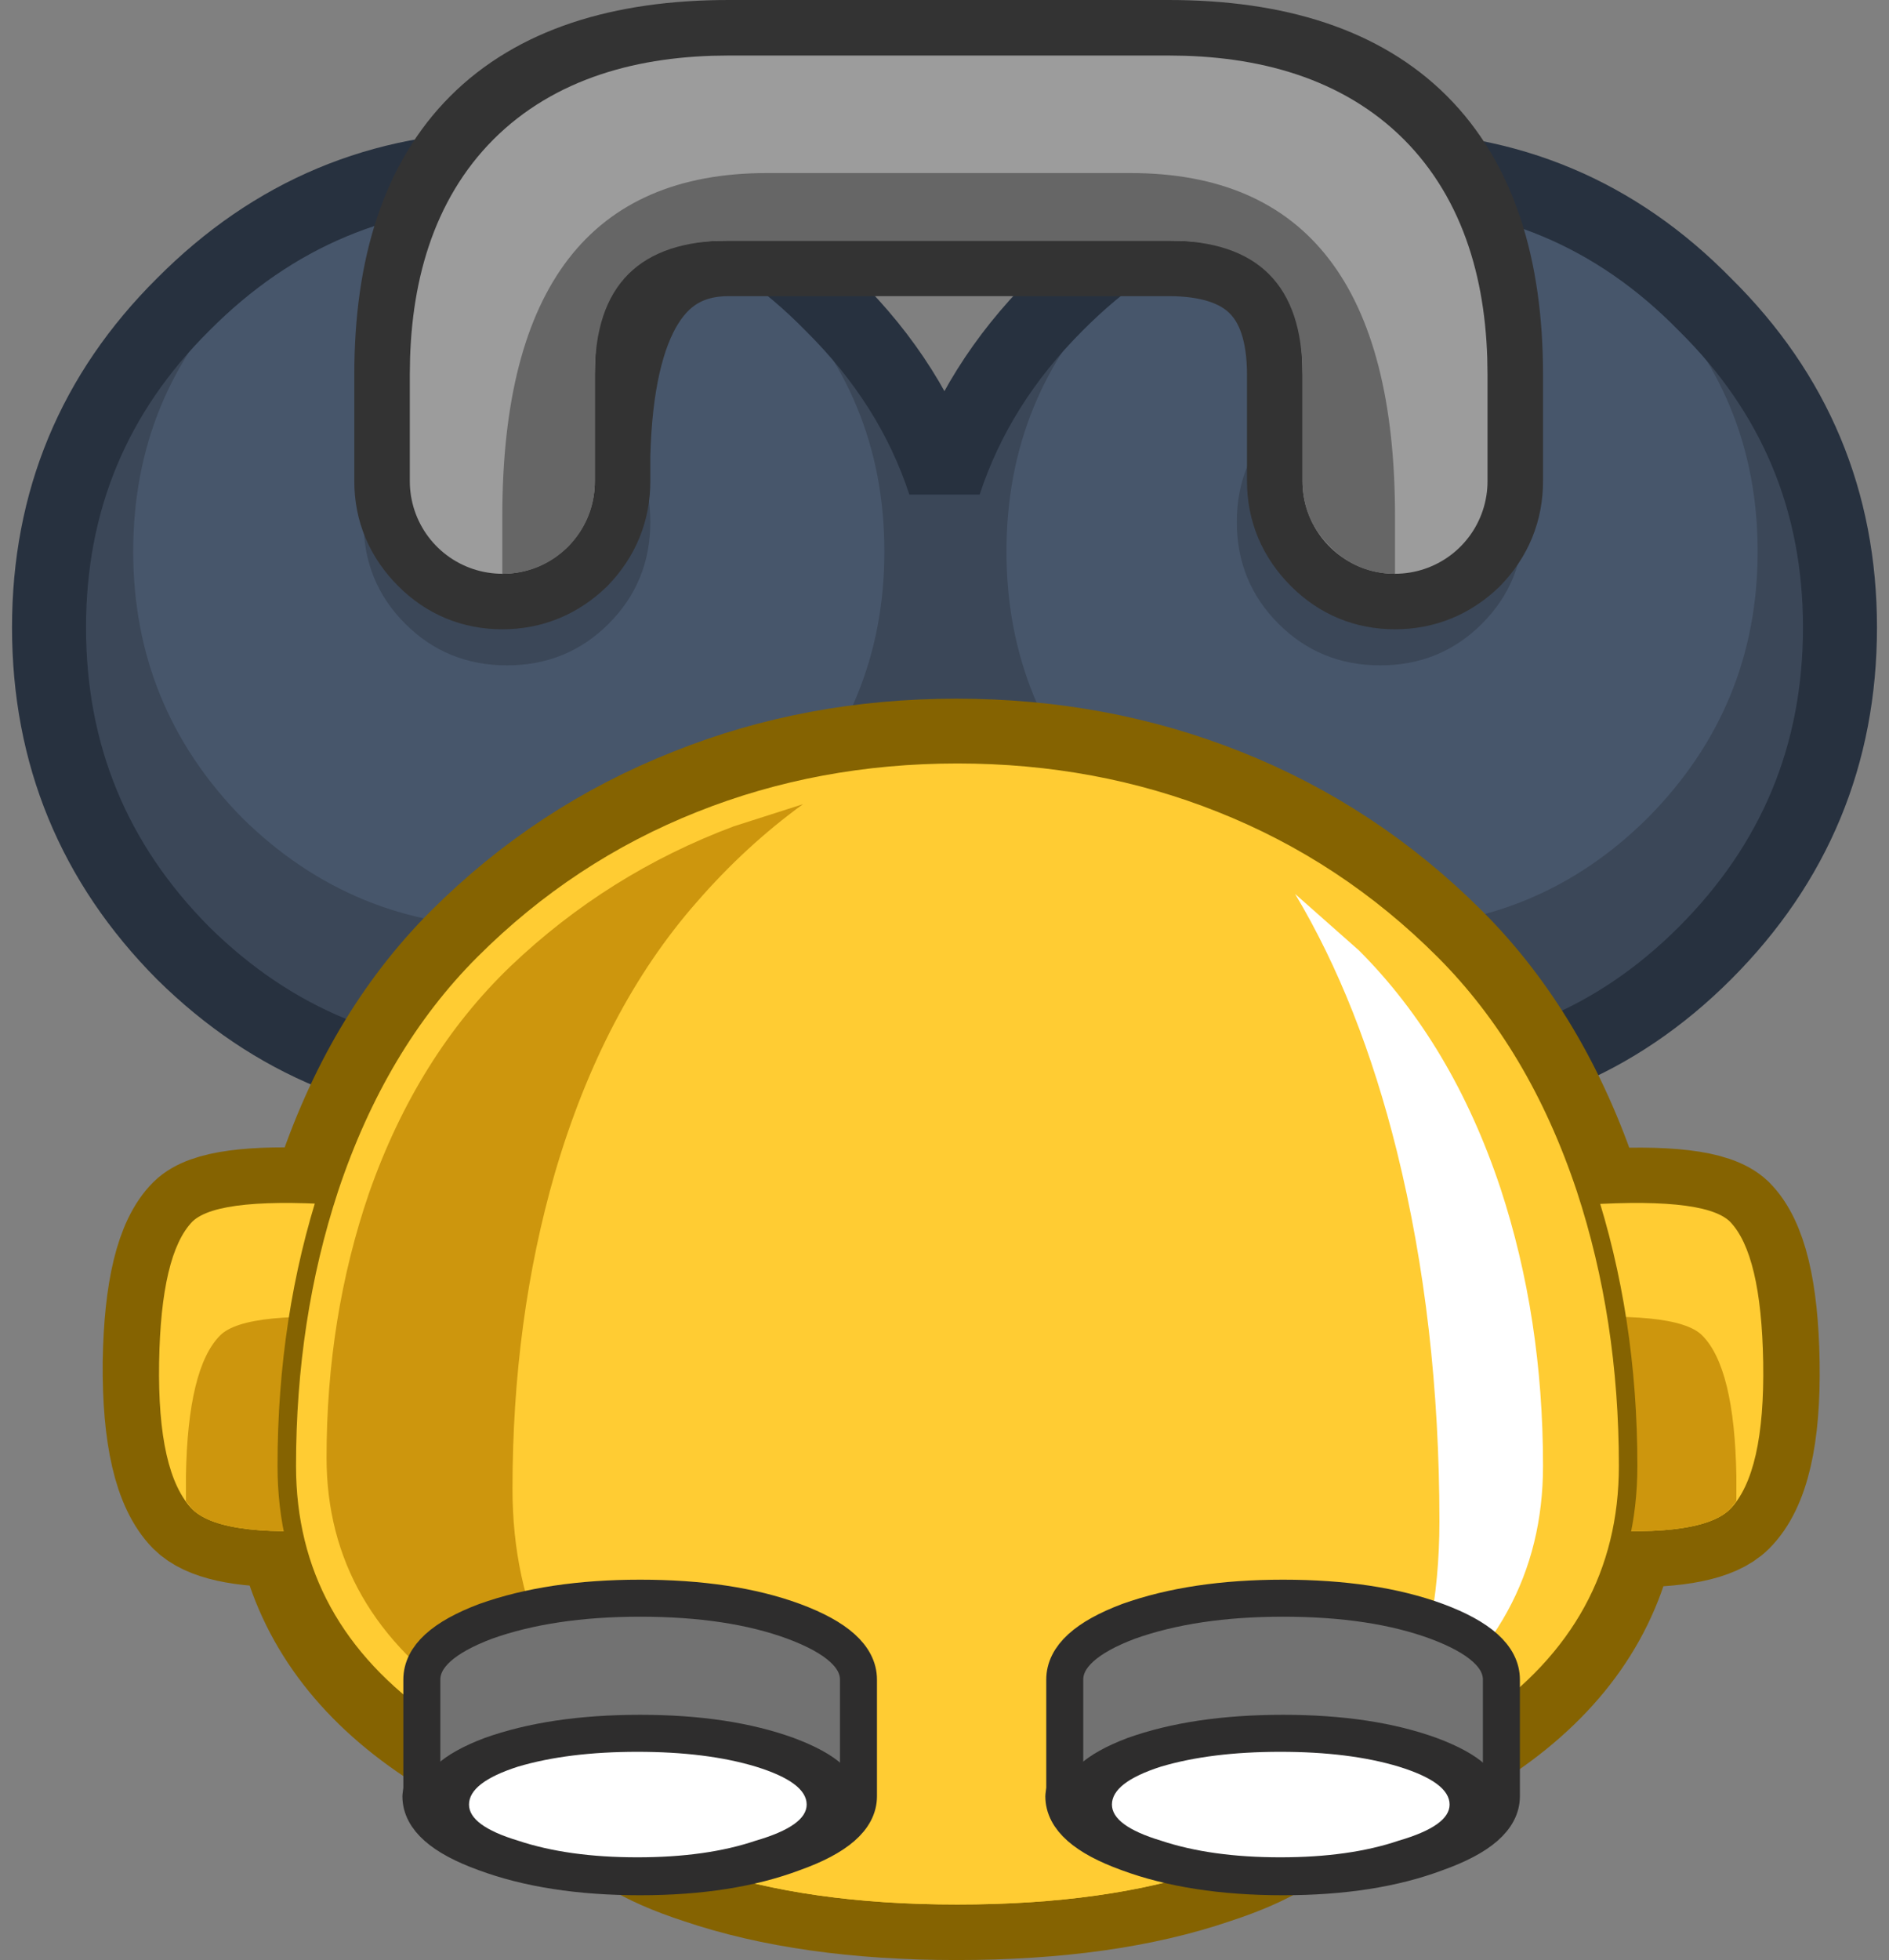 <?xml version="1.0" encoding="UTF-8" standalone="no"?>
<svg xmlns:xlink="http://www.w3.org/1999/xlink" height="105.9px" width="102.1px" xmlns="http://www.w3.org/2000/svg">
  <rect width="100%" height="100%" fill="#808080" stroke="none"/>
  <g transform="matrix(1.0, 0.0, 0.0, 1.0, 51.05, 56.0)">
    <path d="M-41.15 -4.5 Q-33.85 2.7 -23.6 2.7 -13.3 2.7 -6.1 -4.5 1.2 -11.8 1.2 -22.1 1.2 -32.35 -6.1 -39.55 -13.3 -46.9 -23.6 -46.9 -33.85 -46.9 -41.15 -39.55 -48.4 -32.35 -48.4 -22.1 -48.4 -11.8 -41.15 -4.5" fill="#3b4758" fill-rule="evenodd" stroke="none"/>
    <path d="M-37.95 -11.8 Q-31.95 -5.9 -23.55 -5.9 -15.15 -5.9 -9.2 -11.8 -3.25 -17.8 -3.25 -26.2 -3.25 -34.65 -9.2 -40.55 -15.15 -46.55 -23.55 -46.55 -31.95 -46.55 -37.95 -40.55 -43.85 -34.65 -43.85 -26.2 -43.85 -17.8 -37.95 -11.8" fill="#47566b" fill-rule="evenodd" stroke="none"/>
    <path d="M-18.15 -33.3 Q-20.4 -35.55 -23.65 -35.55 -26.9 -35.55 -29.15 -33.3 -31.4 -31.05 -31.4 -27.8 -31.4 -24.55 -29.15 -22.3 -26.9 -20.05 -23.65 -20.05 -20.4 -20.05 -18.15 -22.3 -15.9 -24.55 -15.9 -27.8 -15.9 -31.05 -18.15 -33.3" fill="#3b4758" fill-rule="evenodd" stroke="none"/>
    <path d="M6.05 -4.5 Q13.35 2.7 23.6 2.7 33.9 2.7 41.1 -4.5 48.4 -11.8 48.4 -22.1 48.4 -32.35 41.1 -39.55 33.9 -46.9 23.6 -46.9 13.35 -46.9 6.05 -39.55 -1.2 -32.35 -1.2 -22.1 -1.2 -11.8 6.05 -4.5" fill="#3b4758" fill-rule="evenodd" stroke="none"/>
    <path d="M9.25 -11.8 Q15.25 -5.9 23.65 -5.9 32.05 -5.9 38.0 -11.8 43.95 -17.8 43.95 -26.2 43.95 -34.65 38.0 -40.55 32.05 -46.55 23.65 -46.55 15.25 -46.55 9.25 -40.55 3.35 -34.65 3.35 -26.2 3.35 -17.8 9.25 -11.8" fill="#47566b" fill-rule="evenodd" stroke="none"/>
    <path d="M29.05 -33.3 Q26.8 -35.55 23.55 -35.55 20.3 -35.55 18.05 -33.3 15.8 -31.05 15.8 -27.8 15.8 -24.55 18.05 -22.3 20.3 -20.05 23.55 -20.05 26.8 -20.05 29.05 -22.3 31.3 -24.55 31.3 -27.8 31.3 -31.05 29.05 -33.3" fill="#3b4758" fill-rule="evenodd" stroke="none"/>
    <path d="M6.05 -39.55 Q1.75 -35.25 0.0 -29.9 -1.75 -35.25 -6.1 -39.55 -13.3 -46.9 -23.6 -46.9 -33.85 -46.9 -41.15 -39.55 -48.4 -32.35 -48.4 -22.1 -48.4 -11.8 -41.15 -4.5 -33.85 2.7 -23.6 2.7 -13.3 2.7 -6.1 -4.5 -1.75 -8.85 0.0 -14.2 1.75 -8.85 6.05 -4.5 13.35 2.7 23.6 2.7 33.9 2.7 41.1 -4.5 48.4 -11.8 48.4 -22.1 48.4 -32.35 41.1 -39.55 33.9 -46.9 23.6 -46.9 13.35 -46.9 6.05 -39.55 Z" fill="none" stroke="#27313f" stroke-linecap="square" stroke-linejoin="bevel" stroke-width="4.0"/>
    <path d="M-18.9 -31.4 L-18.9 -31.25 -18.9 -30.7 -18.9 -30.35 -18.9 -30.0 Q-18.9 -27.95 -20.35 -26.45 -21.85 -25.0 -23.9 -25.0 -25.95 -25.0 -27.4 -26.45 -28.9 -27.95 -28.9 -30.0 L-28.9 -35.75 Q-28.9 -53.0 -11.65 -53.0 L12.1 -53.0 Q29.35 -53.0 29.35 -35.75 L29.35 -30.0 Q29.35 -27.95 27.9 -26.45 26.4 -25.0 24.35 -25.0 22.3 -25.0 20.85 -26.45 19.35 -27.95 19.35 -30.0 L19.35 -35.75 Q19.35 -43.0 12.1 -43.0 L-11.65 -43.0 Q-18.6 -43.0 -18.9 -31.4 L-18.9 -32.85 -18.9 -35.75 -18.9 -32.85 -18.9 -31.4" fill="#ffffff" fill-rule="evenodd" stroke="none"/>
    <path d="M-18.9 -31.4 Q-18.6 -43.0 -11.65 -43.0 L12.1 -43.0 Q19.35 -43.0 19.35 -35.75 L19.35 -30.0 Q19.35 -27.95 20.85 -26.45 22.3 -25.0 24.35 -25.0 26.4 -25.0 27.9 -26.45 29.35 -27.95 29.35 -30.0 L29.35 -35.75 Q29.35 -53.0 12.1 -53.0 L-11.65 -53.0 Q-28.9 -53.0 -28.9 -35.75 L-28.9 -30.0 Q-28.9 -27.95 -27.4 -26.45 -25.95 -25.0 -23.9 -25.0 -21.85 -25.0 -20.35 -26.45 -18.9 -27.95 -18.9 -30.0 L-18.9 -30.35 -18.9 -30.7 -18.9 -31.25 -18.9 -31.4 -18.9 -32.85 -18.9 -35.75" fill="none" stroke="#333333" stroke-linecap="round" stroke-linejoin="round" stroke-width="6.0"/>
    <path d="M24.35 -30.0 L24.35 -35.75 Q24.35 -48.0 12.1 -48.0 L-11.65 -48.0 Q-23.9 -48.0 -23.9 -35.75 L-23.9 -30.0" fill="none" stroke="#9c9c9c" stroke-linecap="round" stroke-linejoin="round" stroke-width="10.0"/>
    <path d="M24.35 -25.0 Q22.3 -25.0 20.85 -26.45 19.35 -27.95 19.35 -30.0 L19.35 -35.75 Q19.35 -43.0 12.1 -43.0 L-11.65 -43.0 Q-18.9 -43.0 -18.9 -35.75 L-18.9 -30.0 Q-18.9 -27.95 -20.35 -26.45 -21.85 -25.0 -23.9 -25.0 L-23.9 -28.1 Q-23.9 -46.65 -9.6 -46.65 L10.05 -46.65 Q24.35 -46.65 24.35 -28.1 L24.35 -25.0" fill="#666666" fill-rule="evenodd" stroke="none"/>
    <path d="M-40.65 25.55 Q-42.55 23.6 -42.5 17.6 -42.4 11.75 -40.65 10.0 -39.4 8.75 -33.6 9.05 L-33.25 8.2 Q-30.7 0.4 -25.65 -4.65 -20.4 -9.9 -13.55 -12.6 -6.95 -15.25 0.65 -15.25 8.25 -15.25 14.9 -12.6 21.7 -9.9 26.95 -4.65 32.0 0.4 34.6 8.2 L34.85 9.1 Q41.1 8.7 42.45 10.0 44.2 11.75 44.3 17.6 44.4 23.6 42.45 25.55 41.15 26.85 36.55 26.75 35.3 33.05 29.2 37.25 25.4 39.95 19.9 41.55 18.95 43.5 14.5 44.95 8.8 46.9 0.65 46.9 -7.4 46.9 -13.15 44.95 -17.6 43.5 -18.6 41.55 -24.05 39.95 -27.9 37.25 -33.95 33.05 -35.25 26.75 -39.4 26.8 -40.65 25.55 Z" fill="none" stroke="#856301" stroke-linecap="round" stroke-linejoin="round" stroke-width="6.0"/>
    <path d="M33.8 9.15 L26.9 10.0 26.9 25.55 33.65 26.55 Q40.75 27.2 42.45 25.55 44.35 23.6 44.25 17.6 44.15 11.75 42.45 10.0 41.0 8.6 33.8 9.15" fill="#ffcc33" fill-rule="evenodd" stroke="none"/>
    <path d="M42.8 25.1 L42.8 23.75 Q42.7 17.9 40.95 16.15 39.55 14.75 32.35 15.3 L26.9 15.9 26.9 25.55 33.65 26.55 Q40.75 27.2 42.45 25.55 L42.8 25.1" fill="#cd960d" fill-rule="evenodd" stroke="none"/>
    <path d="M-32.0 9.15 L-25.1 10.0 -25.1 25.55 -31.85 26.55 Q-38.95 27.2 -40.65 25.55 -42.55 23.6 -42.45 17.6 -42.35 11.75 -40.65 10.0 -39.2 8.6 -32.0 9.15" fill="#ffcc33" fill-rule="evenodd" stroke="none"/>
    <path d="M-41.0 25.1 L-41.0 23.75 Q-40.9 17.9 -39.15 16.15 -37.75 14.75 -30.55 15.3 L-25.1 15.9 -25.1 25.55 -31.85 26.55 Q-38.95 27.2 -40.65 25.55 L-41.0 25.1" fill="#cd960d" fill-rule="evenodd" stroke="none"/>
    <path d="M14.95 -12.6 Q21.75 -9.9 27.0 -4.65 32.05 0.4 34.65 8.2 36.95 15.2 36.95 23.2 36.95 31.9 29.25 37.25 19.85 43.85 0.7 43.85 -18.45 43.85 -27.85 37.25 -35.55 31.9 -35.55 23.2 -35.55 15.2 -33.25 8.2 -30.65 0.4 -25.6 -4.65 -20.35 -9.9 -13.55 -12.6 -6.9 -15.25 0.7 -15.25 8.3 -15.25 14.95 -12.6" fill="#ffcc33" fill-rule="evenodd" stroke="none"/>
    <path d="M14.95 -12.6 Q8.3 -15.25 0.7 -15.25 -6.9 -15.25 -13.55 -12.6 -20.35 -9.9 -25.6 -4.65 -30.65 0.4 -33.25 8.2 -35.55 15.2 -35.55 23.2 -35.55 31.9 -27.85 37.25 -18.45 43.85 0.7 43.85 19.85 43.85 29.25 37.25 36.95 31.9 36.95 23.2 36.95 15.2 34.65 8.2 32.05 0.4 27.0 -4.65 21.75 -9.9 14.95 -12.6 Z" fill="none" stroke="#856301" stroke-linecap="round" stroke-linejoin="round" stroke-width="1.0"/>
    <path d="M-9.55 27.25 Q-16.45 24.95 -20.05 25.5 -23.85 26.05 -27.95 28.15 -30.0 29.2 -31.65 30.3 -29.9 32.9 -27.0 35.1 -23.95 37.45 -20.05 39.0 L-18.95 39.4 -18.85 40.4 Q-18.85 43.1 -13.15 44.95 -7.4 46.9 0.7 46.9 8.8 46.9 14.5 44.95 20.2 43.1 20.2 40.4 L20.3 39.35 21.4 39.0 Q29.35 36.1 33.25 29.95 L29.4 27.9 Q25.1 25.9 21.4 25.35 17.75 24.85 10.95 27.2 3.55 29.75 0.7 29.75 -2.0 29.75 -9.55 27.25" fill="#ffcc33" fill-rule="evenodd" stroke="none"/>
    <path d="M-13.4 -7.25 Q-10.75 -10.3 -7.65 -12.55 L-11.4 -11.35 Q-18.2 -8.8 -23.45 -3.8 -28.5 1.05 -31.1 8.45 -33.4 15.15 -33.4 22.75 -33.4 31.05 -25.7 36.15 -21.6 38.85 -15.65 40.4 -23.35 34.3 -23.35 24.45 -23.35 15.3 -21.05 7.35 -18.45 -1.5 -13.4 -7.25" fill="#cd960d" fill-rule="evenodd" stroke="none"/>
    <path d="M18.95 -7.7 L22.4 -4.65 Q27.45 0.4 30.05 8.2 32.35 15.2 32.35 23.2 32.35 31.9 24.65 37.25 L24.55 37.35 Q26.75 32.4 26.75 26.2 26.75 15.5 24.45 6.2 22.45 -1.85 18.95 -7.7" fill="#ffffff" fill-rule="evenodd" stroke="none"/>
    <path d="M-0.35 34.45 Q12.45 34.9 20.1 39.4 L20.35 39.6 20.35 39.65 20.3 40.35 Q20.3 43.1 14.55 44.95 8.85 46.9 0.7 46.9 -7.35 46.9 -13.1 44.95 -18.8 43.1 -18.8 40.35 L-18.95 39.45 -18.7 39.3 Q-10.95 34.95 -0.35 34.45" fill="#ffcc33" fill-rule="evenodd" stroke="none"/>
    <path d="M-8.15 31.6 Q-4.65 32.9 -4.65 34.75 L-4.65 40.95 -28.25 40.95 -28.25 34.75 Q-28.25 32.9 -24.8 31.6 -21.3 30.35 -16.45 30.35 -11.55 30.35 -8.15 31.6" fill="#727272" fill-rule="evenodd" stroke="none"/>
    <path d="M30.1 34.75 L30.1 40.95 6.5 40.95 6.5 34.75 Q6.5 32.9 9.95 31.6 13.45 30.35 18.3 30.35 23.2 30.35 26.6 31.6 30.1 32.9 30.1 34.75" fill="#727272" fill-rule="evenodd" stroke="none"/>
    <path d="M-4.65 34.75 L-4.65 40.95 -4.65 41.05 Q-4.65 42.85 -8.15 44.1 -11.6 45.4 -16.45 45.4 -21.35 45.4 -24.85 44.1 -28.3 42.85 -28.3 41.05 L-28.25 40.65 -28.25 34.75 Q-28.25 32.9 -24.8 31.6 -21.3 30.35 -16.45 30.35 -11.55 30.35 -8.15 31.6 -4.65 32.9 -4.65 34.75 Z" fill="none" stroke="#2e2d2d" stroke-linecap="round" stroke-linejoin="round" stroke-width="2.0"/>
    <path d="M30.1 34.75 L30.1 40.95 30.1 41.05 Q30.1 42.85 26.6 44.1 23.15 45.4 18.3 45.4 13.4 45.4 9.9 44.1 6.45 42.85 6.45 41.05 L6.5 40.65 6.5 34.75 Q6.5 32.9 9.95 31.6 13.45 30.35 18.3 30.35 23.2 30.35 26.6 31.6 30.1 32.9 30.1 34.75 Z" fill="none" stroke="#2e2d2d" stroke-linecap="round" stroke-linejoin="round" stroke-width="2.0"/>
    <path d="M-8.15 44.1 Q-11.6 45.4 -16.45 45.4 -21.35 45.4 -24.85 44.1 -28.3 42.85 -28.3 41.05 -28.3 39.2 -24.85 37.9 -21.35 36.65 -16.45 36.65 -11.6 36.65 -8.15 37.9 -4.65 39.2 -4.65 41.05 -4.65 42.85 -8.15 44.1" fill="#2e2d2d" fill-rule="evenodd" stroke="none"/>
    <path d="M-10.2 43.45 Q-12.85 44.35 -16.6 44.35 -20.35 44.35 -23.05 43.45 -25.7 42.65 -25.7 41.5 -25.7 40.3 -23.05 39.45 -20.35 38.65 -16.6 38.65 -12.85 38.65 -10.2 39.45 -7.45 40.3 -7.45 41.5 -7.45 42.65 -10.2 43.45" fill="#ffffff" fill-rule="evenodd" stroke="none"/>
    <path d="M30.1 41.05 Q30.1 42.85 26.6 44.1 23.15 45.4 18.3 45.4 13.4 45.4 9.9 44.1 6.45 42.85 6.45 41.05 6.45 39.2 9.9 37.9 13.4 36.65 18.3 36.65 23.15 36.65 26.6 37.9 30.1 39.2 30.1 41.05" fill="#2e2d2d" fill-rule="evenodd" stroke="none"/>
    <path d="M27.3 41.5 Q27.3 42.65 24.55 43.45 21.9 44.35 18.15 44.35 14.4 44.35 11.7 43.45 9.05 42.65 9.05 41.5 9.05 40.3 11.7 39.45 14.4 38.65 18.15 38.65 21.9 38.65 24.55 39.45 27.3 40.3 27.3 41.5" fill="#ffffff" fill-rule="evenodd" stroke="none"/>
  </g>
</svg>
